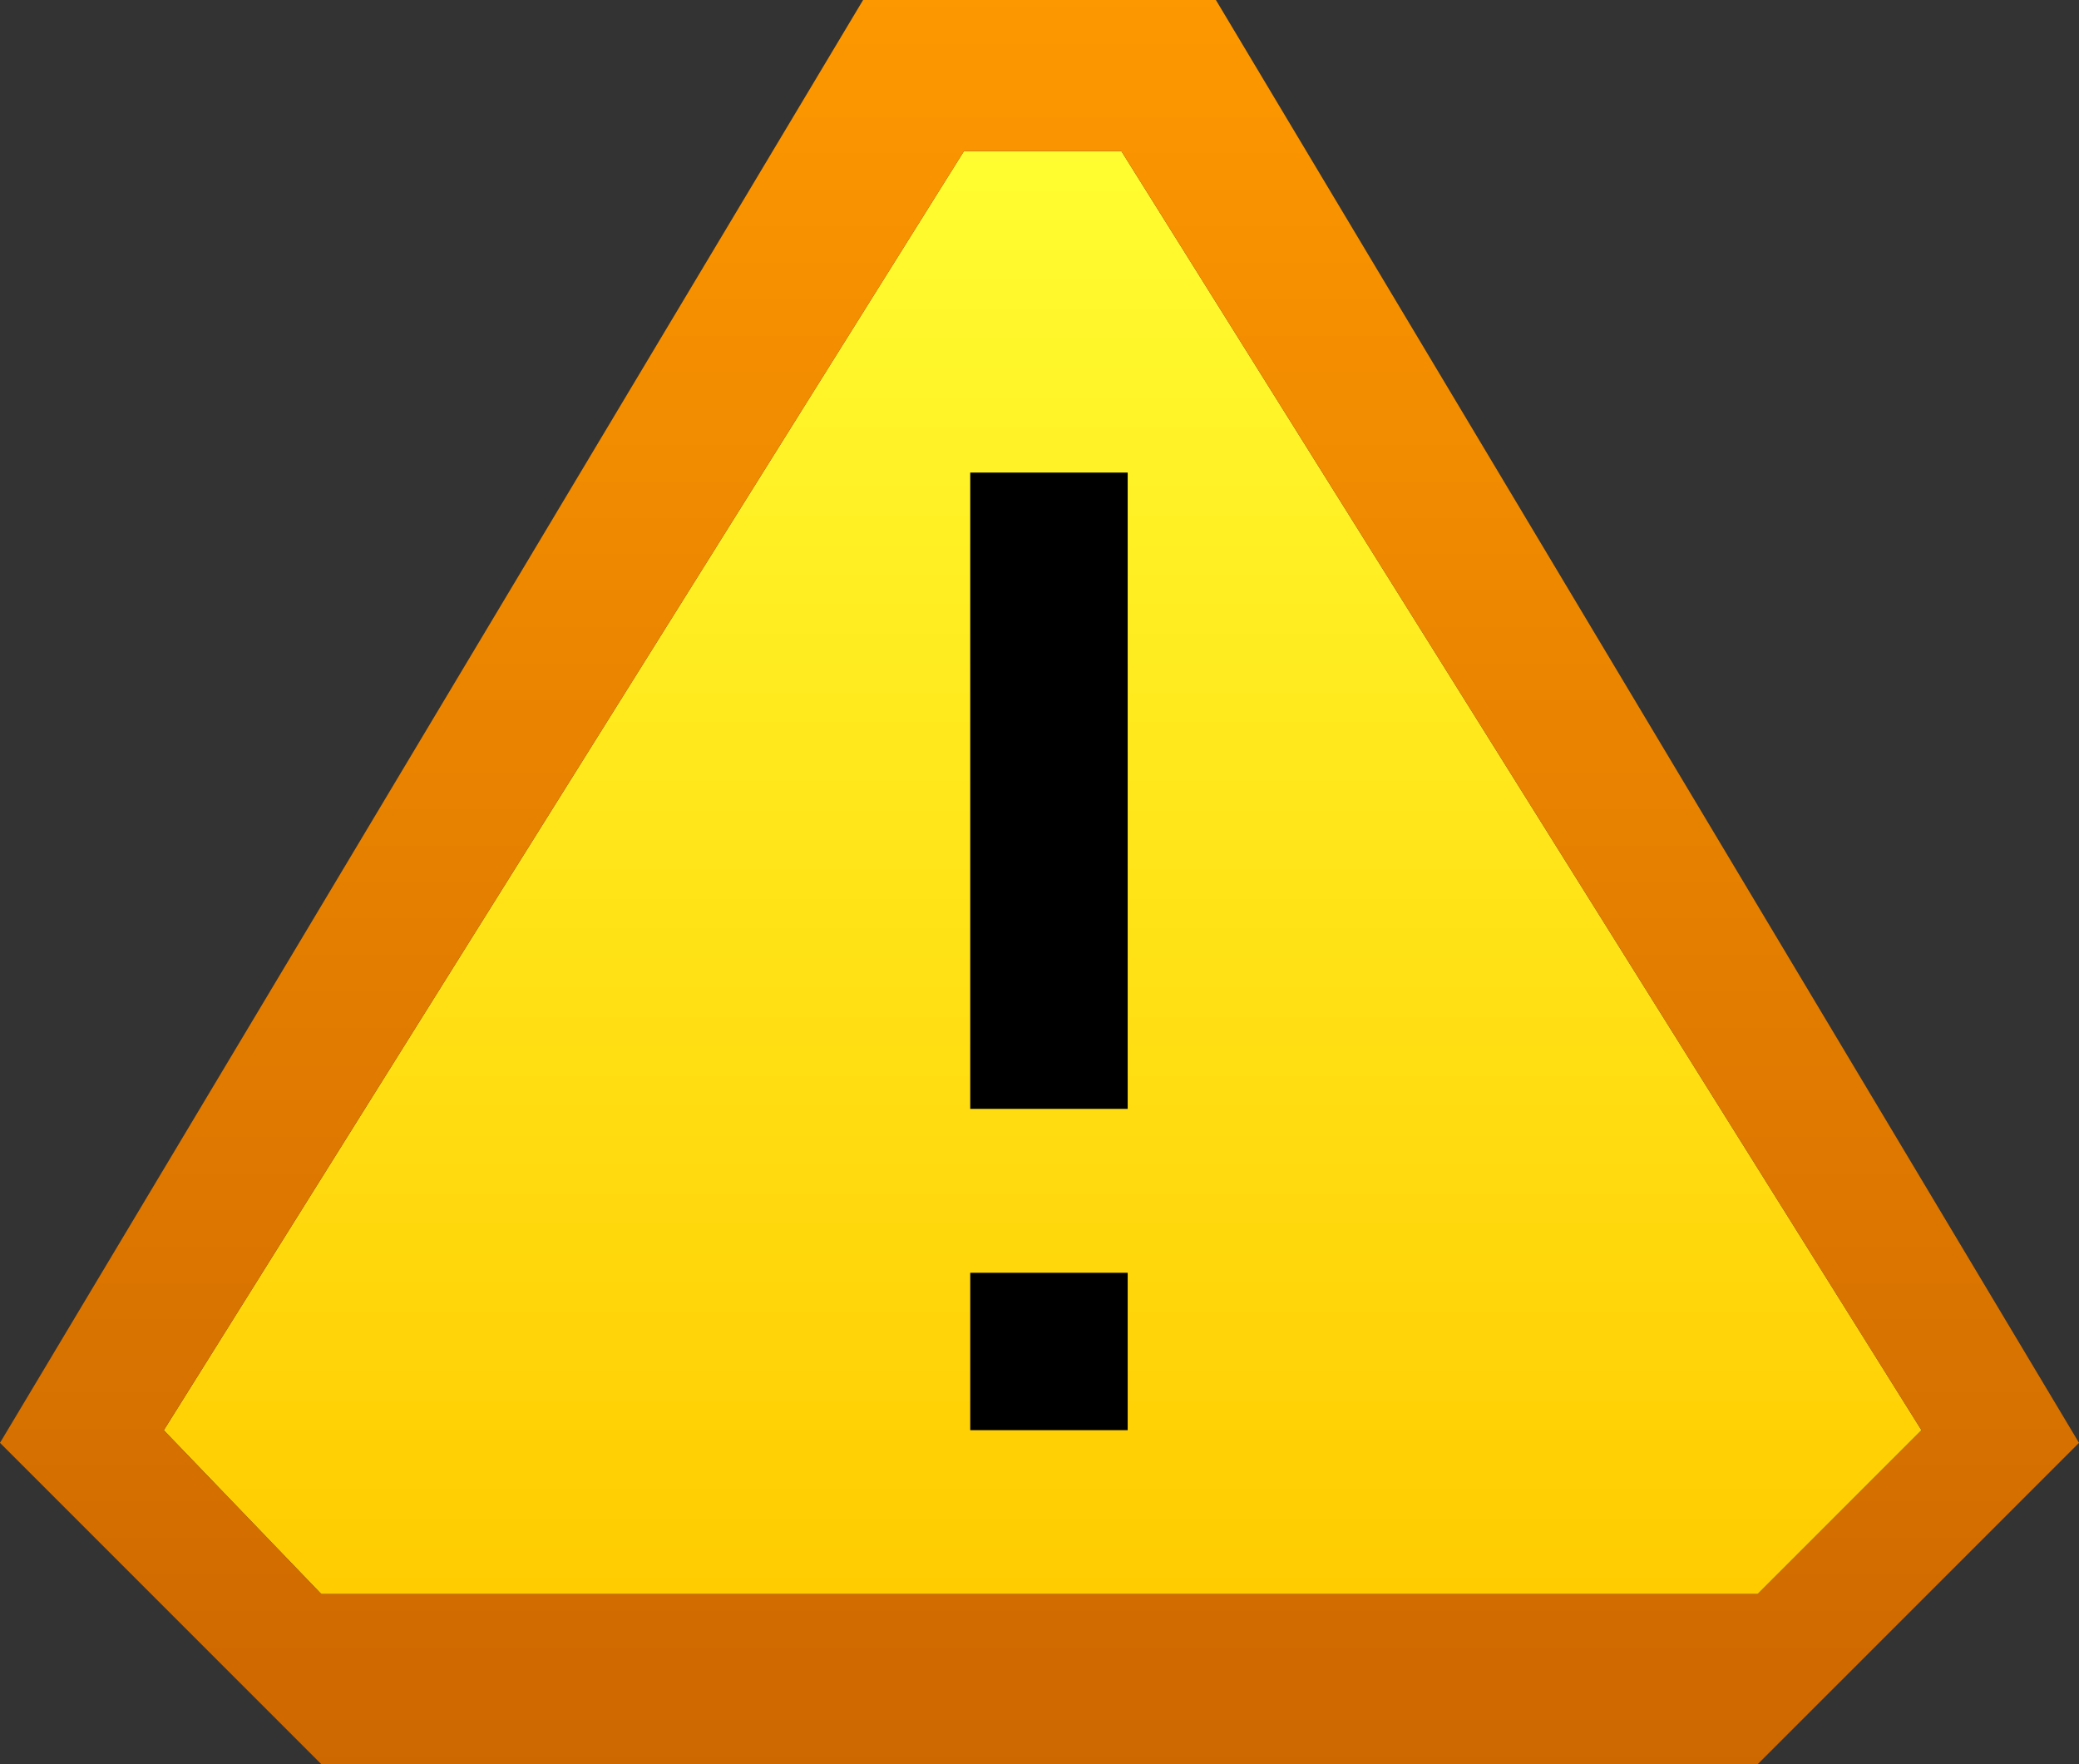 <?xml version="1.0" encoding="UTF-8" standalone="no"?>
<svg xmlns:xlink="http://www.w3.org/1999/xlink" height="14.0px" width="16.5px" xmlns="http://www.w3.org/2000/svg">
  <rect width="100%" height="100%" fill="#333333" stroke="none"/>
  <g transform="matrix(1.0, 0.0, 0.0, 1.0, 0.0, 0.0)">
    <path d="M8.95 3.75 L8.95 8.8 7.7 8.8 7.7 3.75 8.95 3.75 M8.95 11.35 L7.7 11.35 7.7 10.1 8.95 10.1 8.95 11.35" fill="#000000" fill-rule="evenodd" stroke="none"/>
    <path d="M8.95 3.75 L7.7 3.75 7.7 8.8 8.95 8.8 8.95 3.75 M8.9 1.2 L15.25 11.35 13.95 12.65 2.55 12.65 1.3 11.35 7.65 1.2 8.9 1.2 M8.95 11.35 L8.95 10.1 7.7 10.1 7.7 11.35 8.95 11.35" fill="url(#gradient0)" fill-rule="evenodd" stroke="none"/>
    <path d="M9.65 0.0 L16.5 11.45 13.95 14.0 2.55 14.0 0.0 11.45 6.85 0.0 9.65 0.0 M8.9 1.2 L7.65 1.2 1.3 11.35 2.55 12.65 13.95 12.65 15.25 11.35 8.9 1.2" fill="url(#gradient1)" fill-rule="evenodd" stroke="none"/>
  </g>
  <defs>
    <linearGradient gradientTransform="matrix(0.0, 0.007, -0.007, 0.0, 8.25, 6.9)" gradientUnits="userSpaceOnUse" id="gradient0" spreadMethod="pad" x1="-819.2" x2="819.2">
      <stop offset="0.0" stop-color="#fffd31"/>
      <stop offset="1.0" stop-color="#ffcc00"/>
    </linearGradient>
    <linearGradient gradientTransform="matrix(0.0, 0.009, -0.009, 0.0, 8.25, 7.0)" gradientUnits="userSpaceOnUse" id="gradient1" spreadMethod="pad" x1="-819.2" x2="819.2">
      <stop offset="0.0" stop-color="#ff9900"/>
      <stop offset="1.0" stop-color="#cc6600"/>
    </linearGradient>
  </defs>
</svg>
